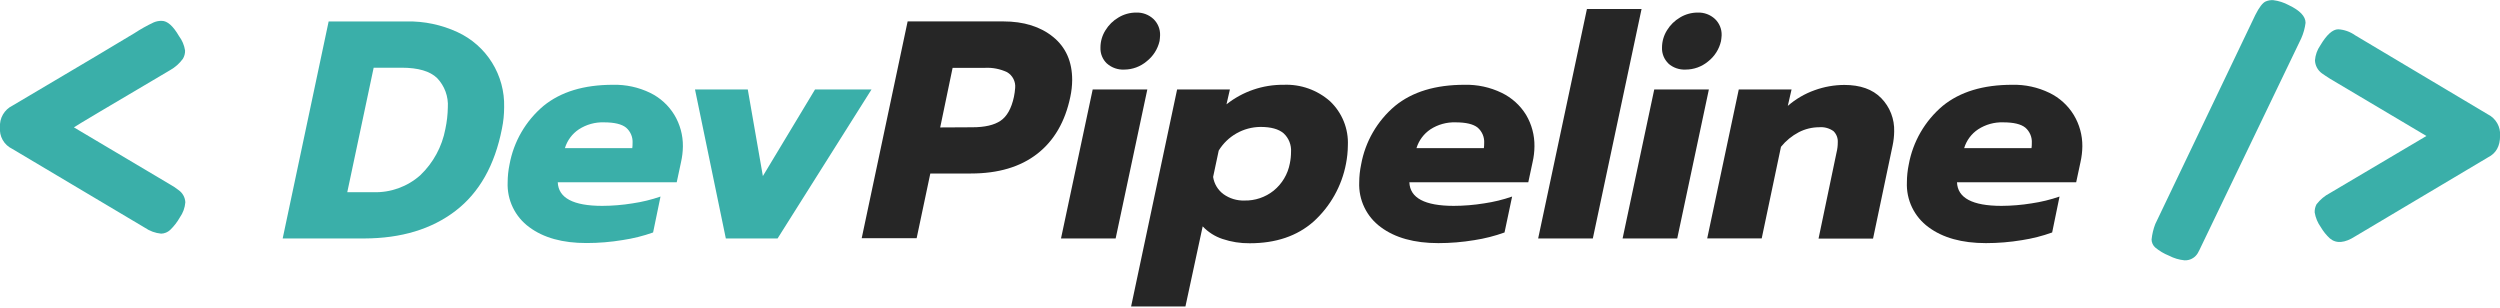 <svg width="560" height="69" viewBox="0 0 560 69" fill="none" xmlns="http://www.w3.org/2000/svg">
<g clip-path="url(#clip0_1103_7728)">
<path d="M2.714 33.329C1.821 32.9 1.081 32.206 0.596 31.342C0.11 30.478 -0.098 29.486 0 28.5C-0.07 27.509 0.157 26.52 0.653 25.66C1.148 24.799 1.89 24.106 2.782 23.67C18.68 14.275 27.814 8.847 30.184 7.385C31.542 6.5 32.958 5.71 34.424 5.019C34.995 4.775 35.61 4.657 36.23 4.671C37.486 4.671 38.774 5.808 40.094 8.081C40.808 9.03 41.276 10.142 41.456 11.316C41.473 11.965 41.305 12.604 40.973 13.161C40.207 14.22 39.218 15.097 38.075 15.73C24.282 23.863 17.109 28.129 16.555 28.528L38.114 41.326C38.772 41.688 39.399 42.105 39.988 42.572C40.437 42.881 40.808 43.289 41.073 43.765C41.338 44.241 41.489 44.772 41.514 45.316C41.419 46.528 40.998 47.693 40.297 48.686C39.709 49.727 38.974 50.677 38.114 51.507C37.565 52.022 36.847 52.317 36.095 52.337C34.796 52.212 33.55 51.761 32.473 51.024L2.714 33.329Z" fill="#3AAFA9"/>
<path d="M493.167 54.97C492.8 55.762 492.51 56.342 492.298 56.709C492.037 57.144 491.681 57.514 491.255 57.79C490.683 58.166 490.006 58.349 489.323 58.312C488.108 58.191 486.927 57.837 485.846 57.269C484.724 56.822 483.68 56.2 482.755 55.424C482.508 55.199 482.31 54.927 482.172 54.623C482.034 54.319 481.96 53.99 481.953 53.656C482.074 52.465 482.353 51.296 482.784 50.179L505.183 3.372C506.062 1.615 506.854 0.591 507.549 0.311C508.066 0.097 508.623 0.001 509.181 0.031C510.409 0.184 511.598 0.564 512.688 1.151C515.199 2.349 516.445 3.672 516.445 5.111C516.296 6.311 515.97 7.483 515.479 8.588L493.167 54.97Z" fill="#3AAFA9"/>
<path d="M557.237 25.59C558.129 26.027 558.87 26.72 559.366 27.58C559.862 28.44 560.089 29.429 560.019 30.42C560.019 32.738 559.117 34.348 557.314 35.249L527.594 52.925C525.228 54.451 523.334 54.615 521.895 53.408C521.102 52.679 520.422 51.836 519.877 50.906C519.159 49.916 518.683 48.771 518.486 47.564C518.469 46.937 518.612 46.315 518.901 45.758C519.706 44.717 520.728 43.864 521.895 43.256L543.521 30.459L521.963 17.66C521.132 17.149 520.504 16.695 520.089 16.415C519.632 16.078 519.256 15.643 518.99 15.141C518.724 14.639 518.575 14.084 518.553 13.517C518.644 12.32 519.054 11.169 519.741 10.185C521.171 7.77 522.523 6.562 523.769 6.562C525.121 6.644 526.422 7.102 527.526 7.886L557.237 25.59Z" fill="#3AAFA9"/>
<path d="M73.617 4.802H91.07C95.005 4.723 98.906 5.543 102.477 7.197C105.67 8.669 108.362 11.044 110.22 14.03C112.077 17.015 113.019 20.479 112.928 23.994C112.929 25.617 112.764 27.235 112.435 28.824C110.832 37.014 107.361 43.154 102.023 47.243C96.685 51.332 89.882 53.389 81.614 53.415H63.32L73.617 4.802ZM83.623 43.051C87.482 43.182 91.243 41.827 94.132 39.265C97.051 36.483 99.02 32.854 99.763 28.891C100.102 27.303 100.286 25.686 100.314 24.062C100.391 22.861 100.218 21.657 99.805 20.526C99.393 19.396 98.75 18.363 97.918 17.494C96.315 15.939 93.668 15.166 89.959 15.166H83.701L77.789 43.051H83.623Z" fill="#3AAFA9"/>
<path d="M118.544 50.876C116.974 49.728 115.712 48.211 114.87 46.458C114.027 44.706 113.63 42.773 113.714 40.83C113.721 39.497 113.86 38.167 114.129 36.861C115.06 31.724 117.755 27.075 121.75 23.715C125.614 20.566 130.794 18.992 137.291 18.992C140.177 18.921 143.038 19.54 145.637 20.798C147.878 21.89 149.759 23.603 151.055 25.734C152.33 27.852 152.992 30.283 152.968 32.756C152.955 33.952 152.816 35.143 152.552 36.31L151.586 40.83H124.938C125.086 44.346 128.402 46.107 134.886 46.114C137.167 46.107 139.444 45.92 141.696 45.553C143.826 45.243 145.921 44.732 147.955 44.027L146.293 52.073C144.081 52.86 141.797 53.429 139.474 53.773C136.809 54.216 134.111 54.438 131.409 54.44C126.032 54.453 121.744 53.264 118.544 50.876ZM141.628 33.181C141.681 32.809 141.703 32.435 141.696 32.06C141.74 31.407 141.631 30.753 141.377 30.149C141.124 29.546 140.734 29.009 140.237 28.583C139.259 27.797 137.613 27.405 135.302 27.405C133.309 27.338 131.344 27.884 129.671 28.969C128.168 29.965 127.061 31.455 126.541 33.181H141.628Z" fill="#3AAFA9"/>
<path d="M155.68 20.035H167.502L170.883 39.44L182.57 20.035H195.223L174.176 53.416H162.586L155.68 20.035Z" fill="#3AAFA9"/>
<path d="M203.31 4.797H224.733C229.325 4.797 233.046 5.956 235.899 8.274C238.752 10.592 240.175 13.812 240.168 17.933C240.158 19.196 240.019 20.455 239.753 21.69C238.594 27.254 236.124 31.507 232.345 34.45C228.565 37.392 223.616 38.864 217.499 38.864H208.391L205.329 53.352H193.023L203.31 4.797ZM217.798 28.509C220.58 28.509 222.689 28.023 224.125 27.051C225.561 26.078 226.559 24.295 227.119 21.7C227.258 21.034 227.351 20.36 227.399 19.681C227.462 18.983 227.324 18.282 227.002 17.659C226.681 17.037 226.189 16.518 225.583 16.165C224.022 15.433 222.302 15.101 220.58 15.199H213.384L210.603 28.548L217.798 28.509Z" fill="#262626"/>
<path d="M244.763 20.038H257.001L249.902 53.419H237.664L244.763 20.038ZM247.96 14.243C247.475 13.785 247.093 13.228 246.841 12.61C246.59 11.992 246.474 11.327 246.502 10.66C246.501 9.293 246.886 7.954 247.613 6.796C248.34 5.598 249.356 4.602 250.568 3.898C251.756 3.187 253.115 2.813 254.499 2.817C255.206 2.789 255.911 2.901 256.574 3.146C257.237 3.392 257.845 3.765 258.363 4.246C258.855 4.715 259.243 5.283 259.501 5.912C259.759 6.541 259.882 7.218 259.86 7.897C259.843 8.33 259.805 8.762 259.744 9.191C259.33 10.996 258.307 12.603 256.847 13.741C255.446 14.923 253.676 15.576 251.843 15.586C250.422 15.661 249.027 15.176 247.96 14.233V14.243Z" fill="#262626"/>
<path d="M263.673 20.037H275.496L274.733 23.369C278.372 20.49 282.89 18.945 287.53 18.994C291.34 18.831 295.065 20.15 297.923 22.674C299.26 23.937 300.31 25.474 301 27.179C301.69 28.884 302.004 30.717 301.922 32.555C301.911 33.933 301.772 35.307 301.507 36.66C300.557 41.675 297.993 46.241 294.205 49.661C290.541 52.88 285.789 54.49 279.948 54.49C277.867 54.516 275.797 54.189 273.825 53.524C272.14 52.963 270.62 51.994 269.401 50.704L265.537 68.65H253.367L263.673 20.037ZM285.299 42.706C287.187 41.169 288.471 39.014 288.921 36.621C289.1 35.773 289.19 34.909 289.192 34.042C289.245 33.266 289.123 32.487 288.835 31.763C288.548 31.039 288.102 30.389 287.53 29.86C286.41 28.901 284.671 28.424 282.315 28.431C280.44 28.452 278.602 28.949 276.972 29.875C275.341 30.801 273.973 32.125 272.994 33.724L271.738 39.635C271.853 40.401 272.117 41.136 272.516 41.799C272.916 42.462 273.443 43.04 274.066 43.498C275.433 44.474 277.082 44.973 278.76 44.918C281.132 44.971 283.447 44.188 285.299 42.706Z" fill="#262626"/>
<path d="M309.294 50.876C307.724 49.728 306.462 48.211 305.62 46.458C304.777 44.706 304.38 42.773 304.464 40.83C304.474 39.496 304.616 38.166 304.889 36.861C305.812 31.724 308.505 27.073 312.5 23.715C316.364 20.566 321.544 18.992 328.041 18.992C330.927 18.921 333.788 19.54 336.387 20.798C338.64 21.888 340.534 23.601 341.844 25.734C343.101 27.858 343.749 30.287 343.718 32.756C343.71 33.952 343.571 35.144 343.302 36.31L342.336 40.83H315.697C315.833 44.346 319.146 46.107 325.636 46.114C327.921 46.107 330.201 45.92 332.455 45.553C334.585 45.243 336.681 44.732 338.714 44.027L337.014 52.073C334.822 52.864 332.557 53.44 330.253 53.792C327.588 54.235 324.89 54.458 322.188 54.459C316.792 54.459 312.494 53.264 309.294 50.876ZM332.388 33.181C332.435 32.809 332.458 32.435 332.455 32.06C332.497 31.407 332.387 30.754 332.134 30.151C331.881 29.547 331.492 29.011 330.997 28.583C330.025 27.797 328.376 27.405 326.052 27.405C324.059 27.34 322.094 27.886 320.421 28.969C318.924 29.971 317.818 31.459 317.291 33.181H332.388Z" fill="#262626"/>
<path d="M355.471 2.02L367.709 2.02L356.794 53.414H344.547L355.471 2.02Z" fill="#262626"/>
<path d="M370.551 20.038H382.788L375.699 53.419H363.461L370.551 20.038ZM373.748 14.242C373.263 13.784 372.883 13.226 372.631 12.608C372.38 11.99 372.263 11.326 372.289 10.659C372.293 9.293 372.677 7.955 373.4 6.796C374.127 5.598 375.144 4.602 376.355 3.898C377.543 3.187 378.902 2.813 380.287 2.816C381.713 2.764 383.101 3.278 384.15 4.246C384.643 4.714 385.031 5.282 385.289 5.911C385.547 6.54 385.669 7.217 385.647 7.897C385.625 8.34 385.577 8.782 385.502 9.22C385.089 11.025 384.066 12.632 382.605 13.769C381.192 14.945 379.411 15.587 377.572 15.585C376.158 15.656 374.771 15.171 373.709 14.233L373.748 14.242Z" fill="#262626"/>
<path d="M389.484 20.04H401.307L400.466 23.72C402.235 22.182 404.276 20.989 406.484 20.204C408.615 19.432 410.863 19.034 413.129 19.025C416.693 19.025 419.456 19.991 421.397 21.981C422.361 22.966 423.114 24.137 423.612 25.422C424.11 26.707 424.342 28.08 424.295 29.457C424.281 30.509 424.165 31.557 423.947 32.586L419.562 53.45H407.353L411.391 34.132C411.571 33.405 411.662 32.659 411.661 31.91C411.694 31.442 411.624 30.973 411.458 30.534C411.291 30.095 411.031 29.698 410.695 29.37C409.763 28.71 408.626 28.402 407.488 28.501C405.905 28.506 404.346 28.887 402.939 29.611C401.397 30.419 400.036 31.533 398.94 32.886L394.623 53.401H382.414L389.484 20.04Z" fill="#262626"/>
<path d="M431.973 50.876C430.404 49.728 429.142 48.211 428.299 46.458C427.457 44.706 427.06 42.773 427.144 40.83C427.15 39.497 427.289 38.167 427.559 36.861C428.49 31.727 431.181 27.078 435.17 23.715C439.034 20.566 444.217 18.992 450.721 18.992C453.607 18.921 456.468 19.54 459.066 20.798C461.319 21.885 463.21 23.599 464.514 25.734C465.795 27.85 466.464 30.281 466.446 32.756C466.433 33.952 466.294 35.143 466.03 36.31L465.064 40.83H438.367C438.503 44.346 441.819 46.107 448.316 46.114C450.581 46.105 452.842 45.917 455.077 45.553C457.207 45.243 459.303 44.732 461.336 44.027L459.684 52.073C457.491 52.862 455.227 53.438 452.923 53.792C450.258 54.235 447.56 54.458 444.858 54.459C439.468 54.459 435.174 53.264 431.973 50.876ZM455.058 33.181C455.11 32.809 455.133 32.435 455.125 32.06C455.169 31.407 455.06 30.753 454.807 30.149C454.554 29.546 454.164 29.009 453.667 28.583C452.695 27.797 451.049 27.405 448.731 27.405C446.738 27.337 444.773 27.883 443.1 28.969C441.598 29.965 440.491 31.455 439.971 33.181H455.058Z" fill="#262626"/>
</g>
<defs>
<clipPath id="clip0_1103_7728">
<rect width="560" height="68.645" fill="white"/>
</clipPath>
</defs>
</svg>
